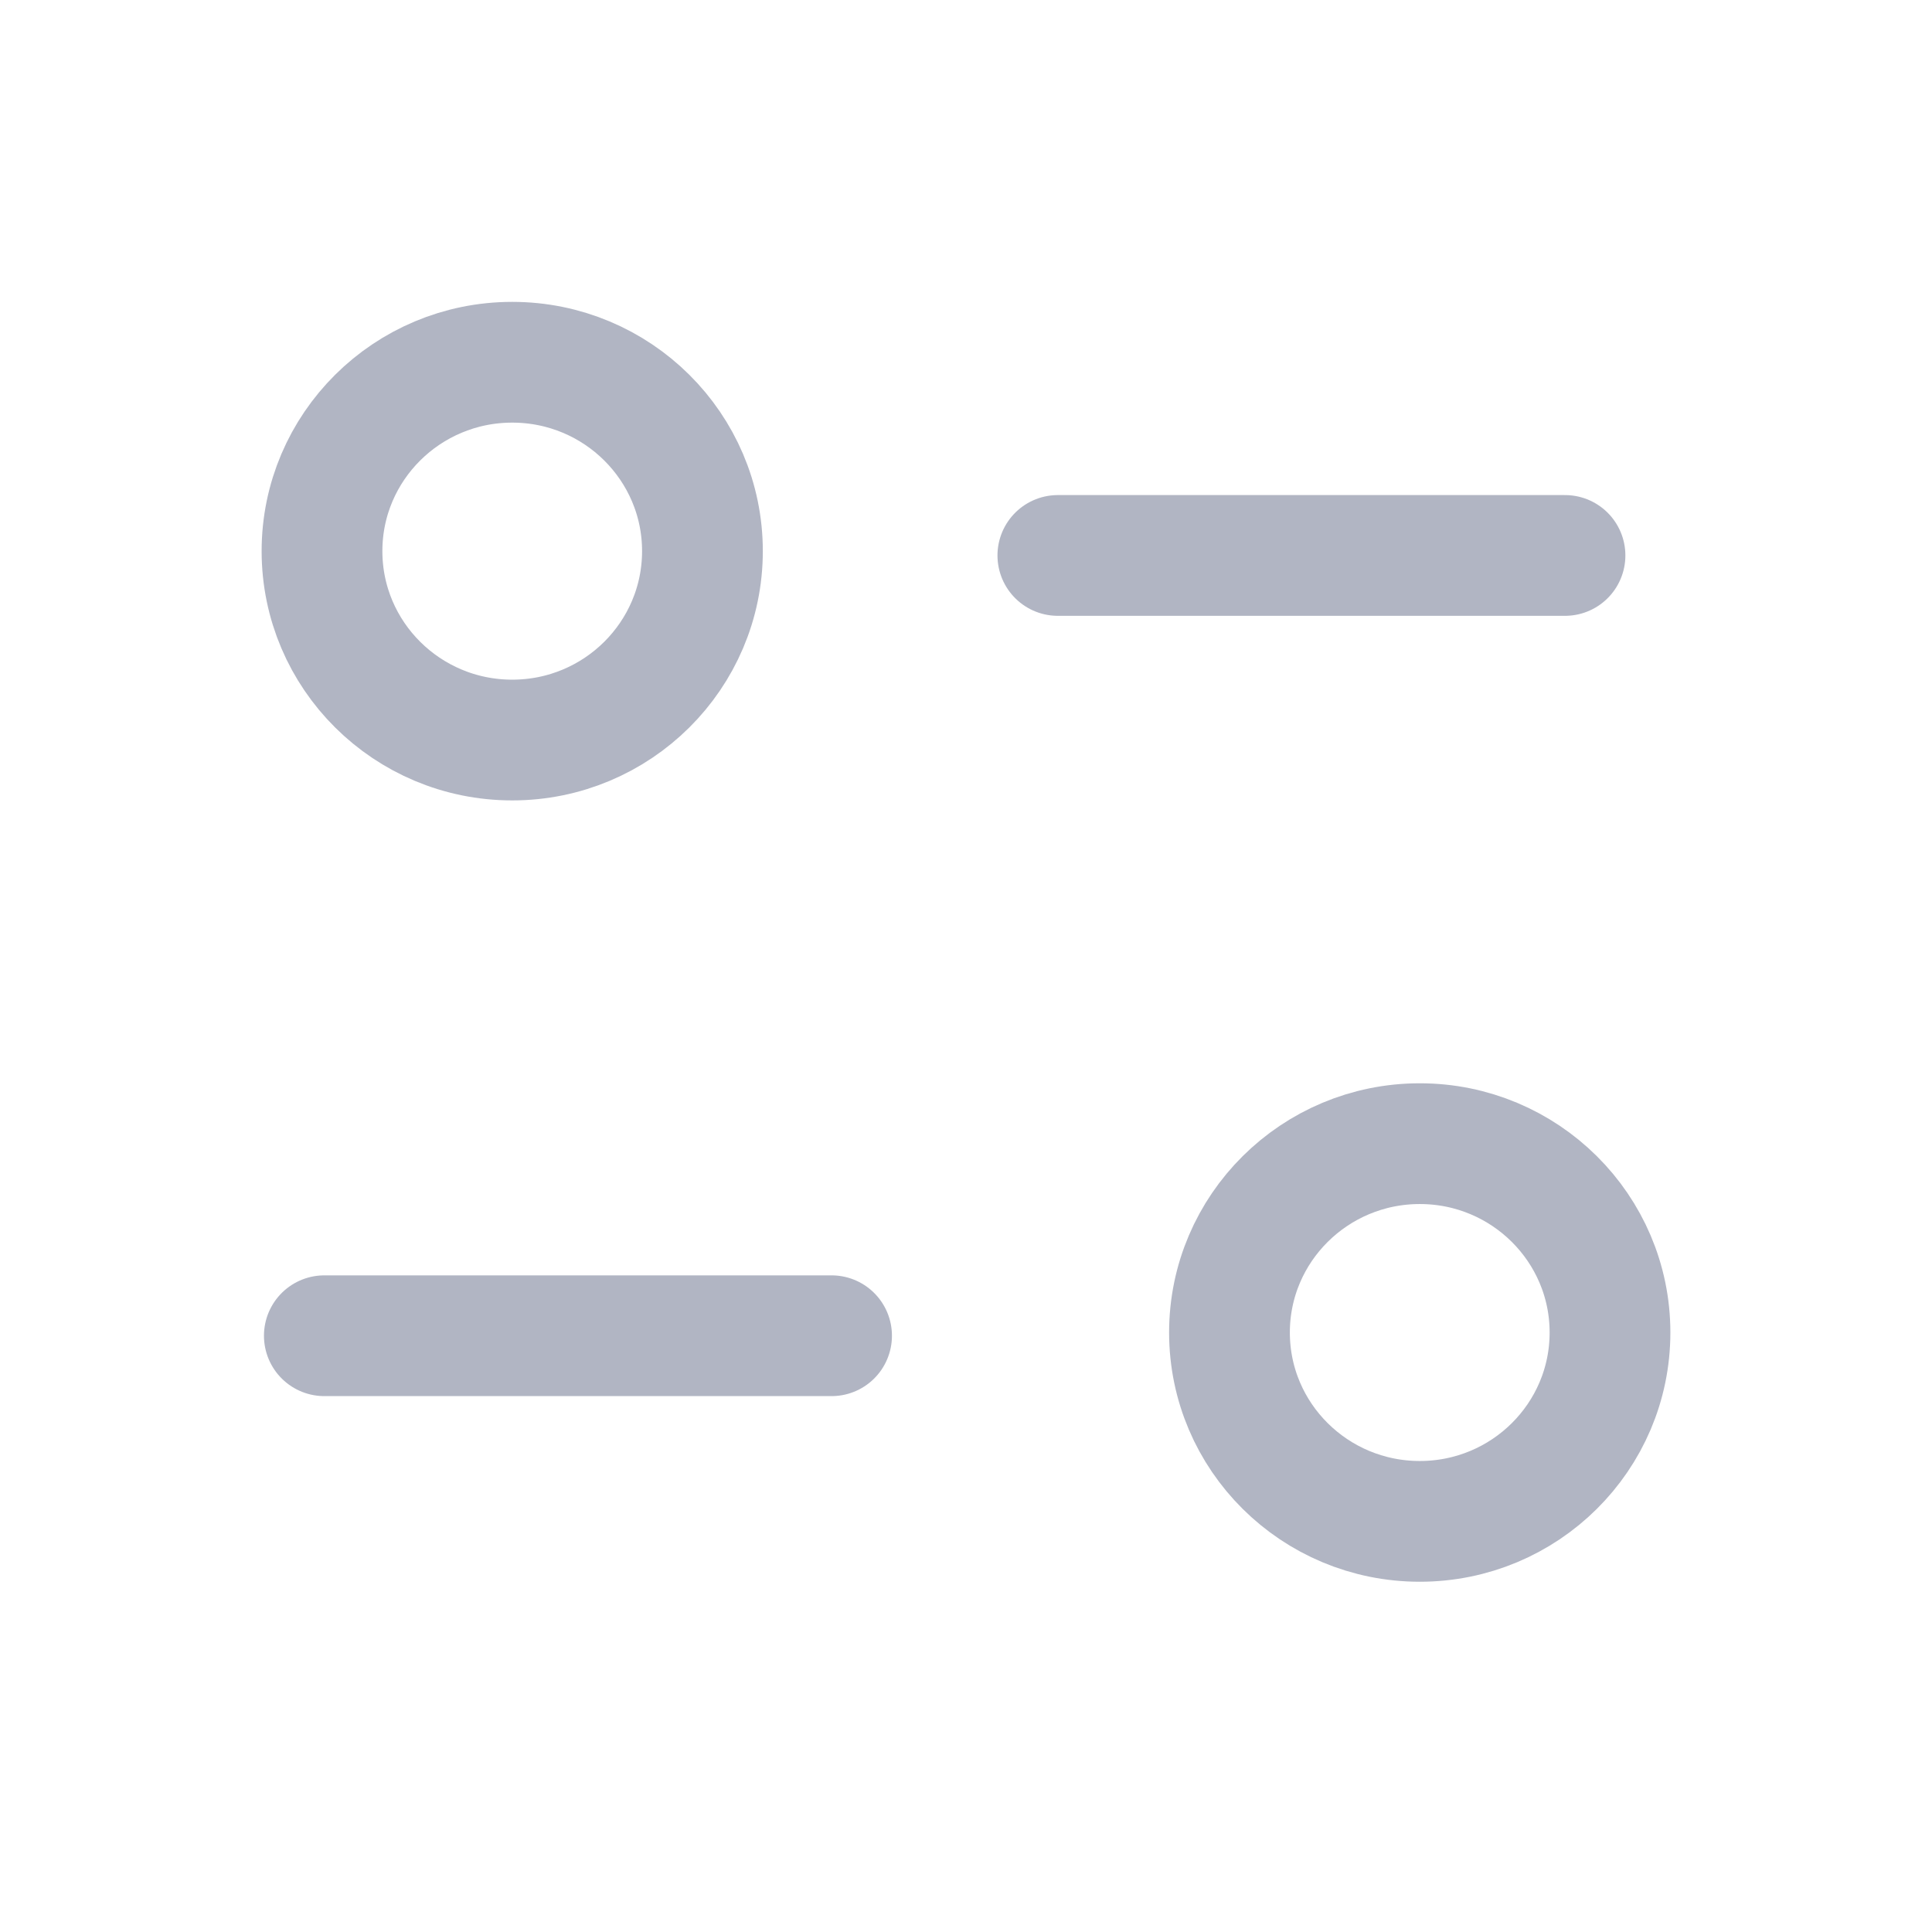 <svg xmlns="http://www.w3.org/2000/svg" width="24" height="24" viewBox="0 0 24 24" fill="none">
<path d="M10.33 16.593H4.029" stroke="#B1B5C3" stroke-width="1.5" stroke-linecap="round" stroke-linejoin="round"/>
<path d="M13.141 6.9H19.441" stroke="#B1B5C3" stroke-width="1.5" stroke-linecap="round" stroke-linejoin="round"/>
<path fill-rule="evenodd" clip-rule="evenodd" d="M8.726 6.846C8.726 5.551 7.668 4.5 6.363 4.5C5.058 4.5 4 5.551 4 6.846C4 8.142 5.058 9.193 6.363 9.193C7.668 9.193 8.726 8.142 8.726 6.846Z" stroke="#B1B5C3" stroke-width="1.5" stroke-linecap="round" stroke-linejoin="round"/>
<path fill-rule="evenodd" clip-rule="evenodd" d="M20 16.553C20 15.258 18.942 14.207 17.637 14.207C16.332 14.207 15.273 15.258 15.273 16.553C15.273 17.849 16.332 18.899 17.637 18.899C18.942 18.899 20 17.849 20 16.553Z" stroke="#B1B5C3" stroke-width="1.5" stroke-linecap="round" stroke-linejoin="round"/>
</svg>